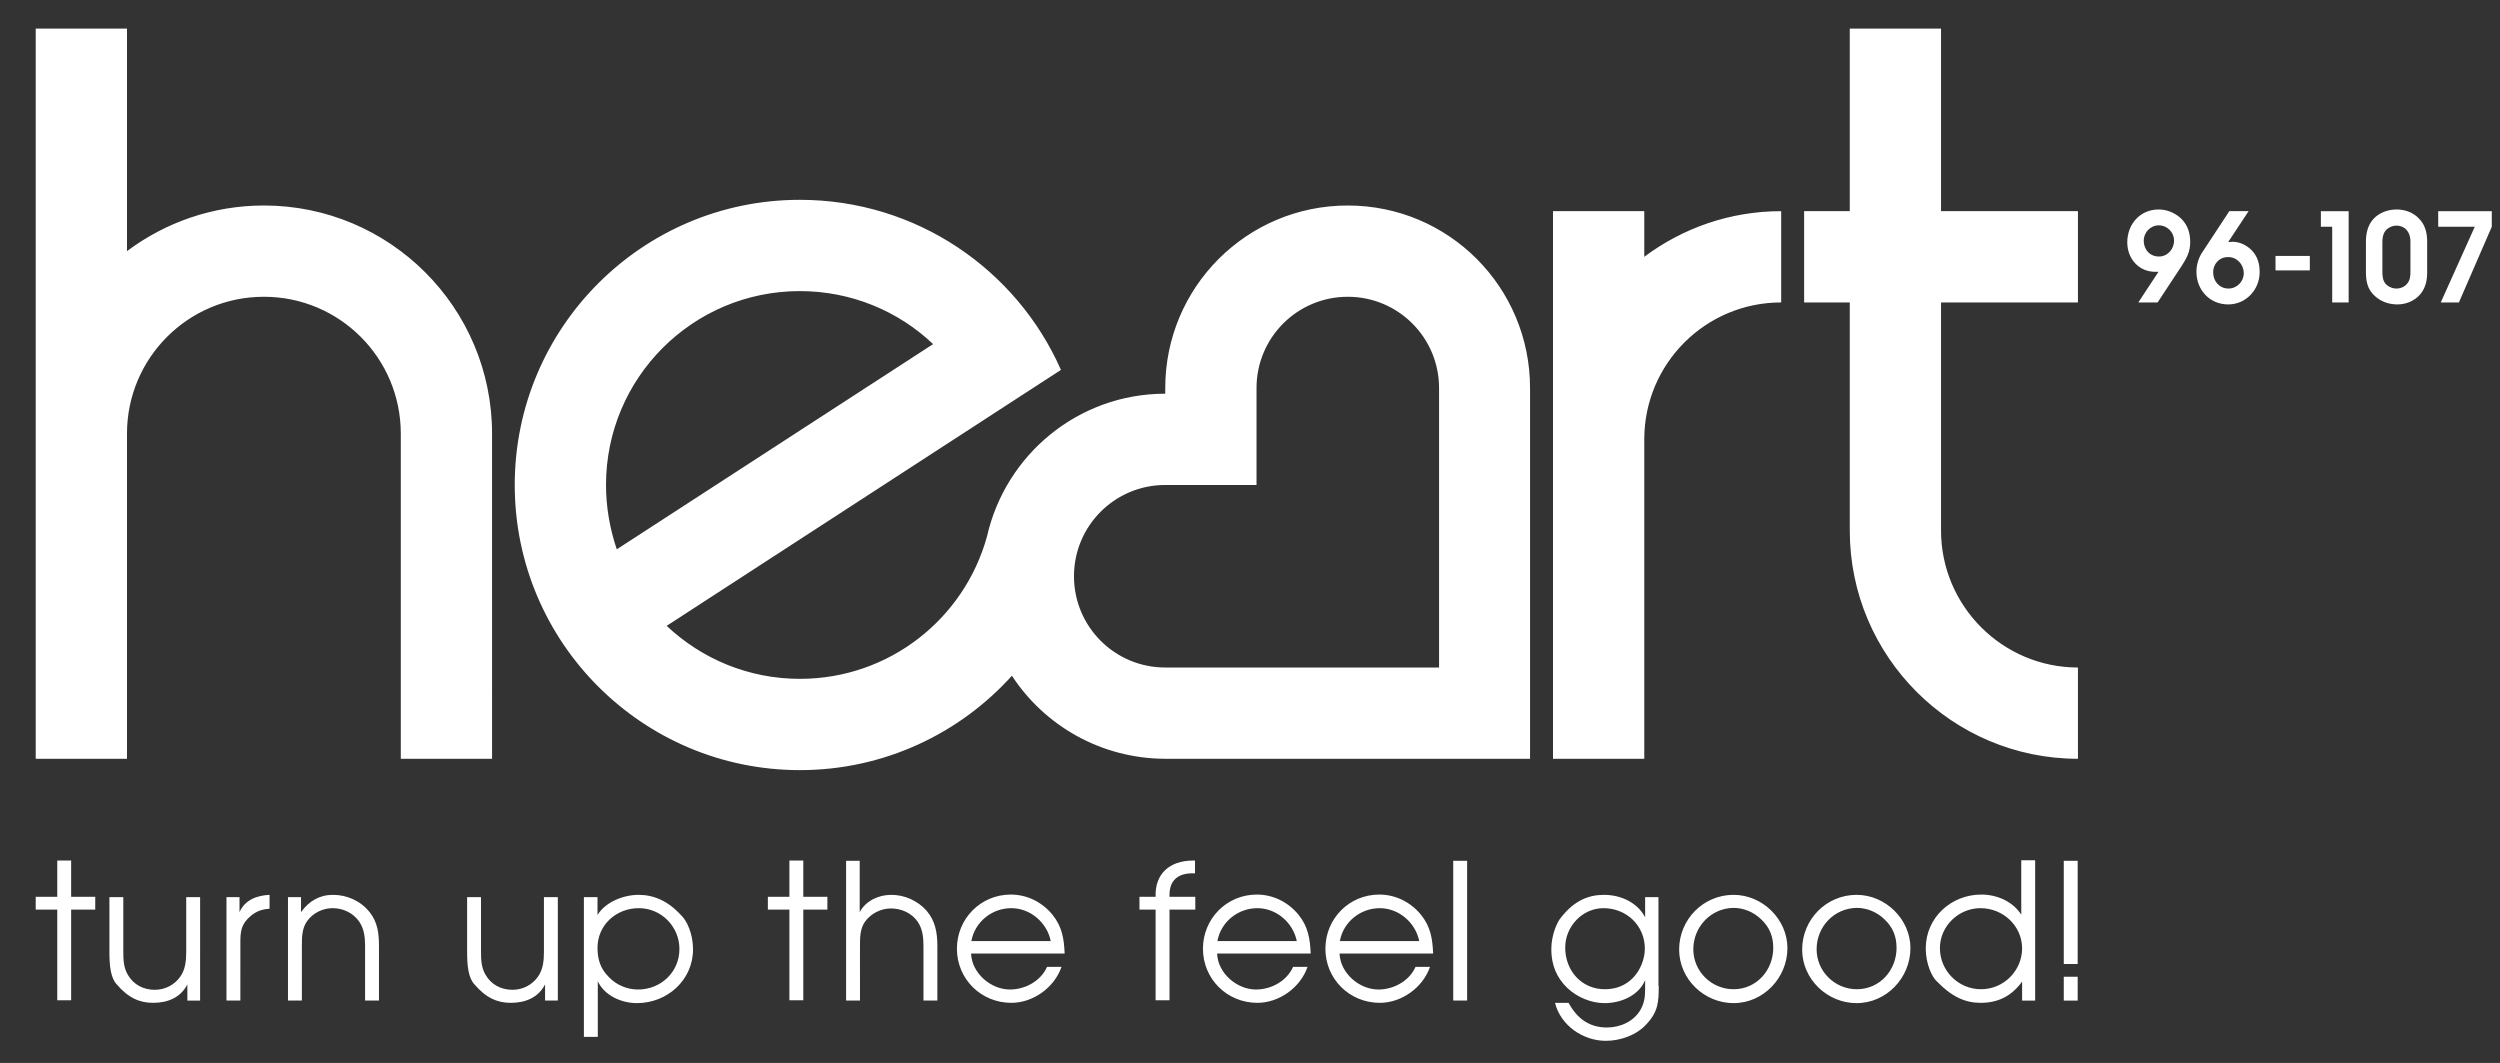 <svg id="Layer_1" xmlns="http://www.w3.org/2000/svg" viewBox="280 110 882 375">
  <rect x="280" y="110" width="882" height="375" fill="#333333" stroke="none"/>
  <style>
    .st0{fill:#FFFFFF;}
  </style>
  <path class="st0" d="M787.7 345.5h-96.6c-17.8 0-32.2-14.4-32.2-32.2 0-17.8 14.4-32.2 32.2-32.2h32.2v-34.2c0-17.8 14.4-32.2 32.2-32.2 17.8 0 32.2 14.4 32.2 32.2v98.6zm-293.9-64.4c0-37.8 30.6-68.4 68.4-68.4 18.2 0 34.8 7.1 47 18.7 0 0-70.6 45.8-111.6 72.4-2.4-7.1-3.8-14.8-3.8-22.7m261.7-98.6c-35.6 0-64.4 28.8-64.4 64.4v2c-30.8 0-56.4 21.6-62.9 50.4-8 29-34.5 50.2-66 50.2-18.2 0-34.7-7.1-47-18.7l139.1-90.3c-15.6-35.4-51-60-92.1-60-55.6 0-100.6 45.1-100.6 100.6 0 55.6 45.1 100.6 100.6 100.6 29.7 0 56.4-12.9 74.8-33.3 11.5 17.6 31.4 29.2 54 29.3h128.8V246.9c0-35.6-28.7-64.4-64.3-64.4m-382.4 0c-18.1 0-34.8 6-48.3 16.1v-78.5h-32.2v257.6h32.2V263c0-26.7 21.6-48.3 48.3-48.3 26.7 0 48.3 21.6 48.3 48.3v114.7h32.2V263c0-44.5-36.1-80.5-80.5-80.5m640 34.2v-32.2h-48.3v-64.4h-32.2v64.4h-16.1v32.2h16.1v80.5c0 44.4 36.1 80.5 80.5 80.5v-32.2c-26.6 0-48.3-21.7-48.3-48.3v-80.5h48.3zm-153-32.2h-32.2v193.2h32.2V265c0-26.7 21.6-48.3 48.3-48.3v-32.2c-18.1 0-34.8 6-48.3 16.1v-16.1zM300.2 430.9h-7.6v-4.5h7.6v-12.8h4.9v12.8h8.5v4.5h-8.5v32h-4.9v-32zm50.6 32.1h-4.7v-5.7c-2.4 4.7-7 6.5-12.1 6.5-4.7 0-8.7-1.7-12.8-6.5-2.2-2.3-2.6-6.7-2.6-11.5v-19.3h4.9v19.3c0 2.8.1 5.6 1.6 8.1 2 3.5 5.5 5.3 9.5 5.3 3.5 0 6.8-1.6 8.9-4.5 1.9-2.6 2.2-5.7 2.2-8.9v-19.3h4.9V463zm9-36.5h4.7v5.3c1.9-4.3 6.1-5.9 10.6-6.1v4.9c-2.7.2-4.5.8-6.6 2.5-3.4 2.9-3.7 5.3-3.7 9.5V463h-4.9v-36.5zm21.7 0h4.7v5.3c2.8-3.9 6.5-6.1 11.3-6.1 4.9 0 9.7 2.1 12.9 6.1 2.8 3.5 3.3 7.4 3.3 12V463h-4.9v-19.2c0-3.1-.3-6.1-2.1-8.7-2.2-3.1-5.7-4.7-9.4-4.7-3.4 0-6.9 1.7-8.9 4.5-1.9 2.6-1.9 5.8-1.9 8.9V463h-4.9v-36.5zM477 463h-4.7v-5.7c-2.4 4.7-7 6.5-12.1 6.5-4.7 0-8.7-1.7-12.8-6.5-2.2-2.3-2.6-6.7-2.6-11.5v-19.3h4.9v19.3c0 2.8.1 5.6 1.6 8.1 2 3.5 5.5 5.3 9.5 5.3 3.5 0 6.8-1.6 8.9-4.5 1.9-2.6 2.2-5.7 2.2-8.9v-19.3h4.9V463zm13.8-36.5v6.3c2.9-4.7 9.3-7.1 14.5-7.1 5.3 0 10.3 2.1 14.9 7.1 2.2 2 4.3 6.8 4.3 12.1 0 10.9-9.1 19-19.8 19-5.4 0-11.4-2.6-13.8-7.7v19.6H486v-49.3h4.8zm28.9 18.3c0-7.9-6.4-14.4-14.3-14.4-8 0-14.6 5.9-14.6 14 0 4 1 7.3 3.9 10.2 2.7 2.9 6.5 4.5 10.4 4.5 8 0 14.6-6.1 14.6-14.3zm38.8-13.9h-7.6v-4.5h7.6v-12.8h4.9v12.8h8.5v4.5h-8.5v32h-4.9v-32zm19.9-17.2h4.9v18.1c2.1-4 6.7-6.1 11.1-6.1 4.7 0 9.3 2 12.5 5.6 3.1 3.6 3.8 7.8 3.8 12.5V463h-4.9v-19.2c0-3.2-.3-6.1-2.1-8.7-2.1-3-5.7-4.6-9.4-4.6-3.4 0-6.9 1.7-9 4.5-1.9 2.5-1.9 5.8-1.9 8.9V463h-4.9v-49.3zm44.2 32.8c.3 6.9 7 12.6 13.7 12.6 5.4 0 10.9-3 13.1-8h5.1c-2.5 7.3-10 12.7-17.7 12.7-10.7 0-19.2-8.4-19.2-19.1 0-10.6 8.4-19.1 19-19.1 5.7 0 11 2.6 14.7 7.1 3.4 4.2 4.1 8.5 4.3 13.7h-33zm28.1-4.5c-1.3-6.5-7.2-11.6-13.9-11.6-6.9 0-12.9 4.9-14.1 11.6h28zm36.9-11.1H682v-4.5h5.7c-.3-8.2 5-12.7 13-12.8h.9v4.5h-.9c-5.1 0-8.1 2.5-8.1 7.6v.7h9.1v4.5h-9.1v32h-4.9v-32zm21.8 15.6c.3 6.9 7 12.6 13.7 12.6 5.4 0 10.9-3 13.1-8h5.1c-2.5 7.3-10 12.7-17.7 12.7-10.7 0-19.2-8.4-19.2-19.1 0-10.6 8.4-19.1 19-19.1 5.7 0 11 2.6 14.7 7.1 3.4 4.2 4.1 8.5 4.3 13.7h-33zm28.1-4.5c-1.3-6.5-7.2-11.6-13.9-11.6-6.9 0-12.9 4.9-14.1 11.6h28zm15.1 4.5c.3 6.9 7 12.6 13.7 12.6 5.4 0 10.9-3 13.1-8h5.1c-2.5 7.3-10 12.7-17.7 12.7-10.7 0-19.2-8.4-19.2-19.1 0-10.6 8.4-19.1 19-19.1 5.7 0 11 2.6 14.7 7.1 3.4 4.2 4.1 8.5 4.3 13.7h-33zm28.1-4.5c-1.3-6.5-7.2-11.6-13.9-11.6-6.9 0-12.9 4.9-14.1 11.6h28zm12-28.3h4.9V463h-4.9v-49.3zm72.5 44.1c0 5.7-.2 9.1-4.3 13.5-3.5 3.9-9.2 5.9-14.4 5.9-8 0-15.9-5.4-17.9-13.4h4.8c2.9 5.4 7.2 8.7 13.5 8.7 4.7 0 9.5-2.1 11.9-6.3 1.6-2.9 1.6-5.2 1.6-8.4v-2c-2.3 5.5-8.6 8.1-14.3 8.1-4.8 0-9.7-2.1-13.1-5.3-3.9-3.7-5.7-8.3-5.7-13.7 0-5.1 2.1-9.8 3.5-11.3 4.8-6.1 9.9-7.9 15.1-7.9 5.8 0 11.7 2.6 14.5 7.9v-7.1h4.7v31.3zm-33-13.5c0 8.1 5.7 14.7 14 14.7 3.9 0 7.3-1.3 10-4.1 2.5-2.6 4.1-6.6 4.1-10.2 0-8.2-6.5-14.3-14.6-14.3-7.5 0-13.5 6.5-13.5 13.9zm78.4.2c0 10.4-8.4 19.4-19 19.4-10.3 0-19.2-8.4-19.2-18.9 0-10.6 8.5-19.3 19.2-19.3 10.2 0 19 8.6 19 18.8zm-33.2.4c0 7.8 6.4 14.1 14.2 14.1 8.1 0 14-6.7 14-14.6 0-4-1.3-7.3-4.3-10.1-2.6-2.5-6.1-4-9.7-4-8 .1-14.2 6.7-14.2 14.6zm76.6-.4c0 10.4-8.4 19.4-19 19.4-10.3 0-19.2-8.4-19.2-18.9 0-10.6 8.5-19.3 19.2-19.3 10.2 0 19 8.6 19 18.8zm-33.1.4c0 7.8 6.4 14.1 14.2 14.1 8.1 0 14-6.7 14-14.6 0-4-1.3-7.3-4.3-10.1-2.6-2.5-6.1-4-9.7-4-8.1.1-14.2 6.7-14.2 14.6zm77.2 18.1h-4.7v-6.7c-3.7 5.1-8.4 7.5-14.7 7.5-5.3 0-10.1-2.1-15.3-7.5-1.8-1.5-4-6.3-4-11.7 0-10.9 9-19 19.6-19 5.5 0 11.1 2.4 14.1 7.1v-19.2h4.9V463zm-19.4-32.6c-7.7 0-14.3 6.3-14.3 14.1 0 8 6.5 14.5 14.5 14.5s14.5-6.5 14.5-14.5c-.1-8-6.8-14.1-14.7-14.1zm29.4-16.7h4.9v36.4h-4.9v-36.4zm0 40.9h4.9v8.4h-4.9v-8.4zm33.4-248.7h-1.1c-5.9 0-9.9-4.7-9.9-10.4 0-6.4 4.5-11.6 11.1-11.6 3 0 6 1.3 8.1 3.4 2.2 2.3 3 5 3 8.1 0 3.4-1.2 5.6-3 8.4l-8.5 12.9h-6.8l7.1-10.8zm-5.2-11c0 3.1 2.1 5.6 5.4 5.6 3 0 5.3-2.6 5.3-5.6 0-3-2.4-5.4-5.4-5.4-3 0-5.3 2.6-5.3 5.4zm37-10.4l-7.2 10.9 1.6-.1c2.5 0 4.9 1.2 6.7 3 2 2.1 2.8 4.6 2.8 7.7 0 6.2-4.8 11.4-11.1 11.4-6.5 0-11.2-5.1-11.2-11.5 0-2.8.9-5.3 2.4-7.4l9.2-14h6.8zm-12.5 21.6c0 3.1 2.2 5.7 5.4 5.7 3 0 5.4-2.5 5.4-5.4 0-3.1-2.4-5.7-5.4-5.7-3.1-.1-5.4 2.3-5.4 5.4zm22-5.8h12.1v5.1h-12.1v-5.1zm20-10.3h-4v-5.5h9.8v32.2h-5.8V190zm33.5 16.1c0 2.9-.6 5.6-2.5 7.8-2 2.3-5 3.5-8 3.5s-5.9-1-8.1-3.1c-2.5-2.3-3-5.2-3-8.4v-10.7c0-2.8.6-5.6 2.5-7.8 2-2.3 5.2-3.5 8.3-3.5 2.9 0 5.8 1 7.8 3.1 2.3 2.2 3 5.2 3 8.2v10.9zm-15.8-.4c0 1.5.1 3.2 1.1 4.4.9 1 2.4 1.7 3.8 1.7 1.5 0 3-.6 3.9-1.8 1-1.2 1.1-2.7 1.1-4.2v-10.7c0-3.1-1.8-5.5-5-5.5-1.4 0-2.9.7-3.8 1.8-.9 1.2-1.1 2.5-1.1 4v10.3zm32.6-15.7h-12.9v-5.5h18.9v5.5l-11.6 26.7h-6.4l12-26.7z"/>
</svg>
